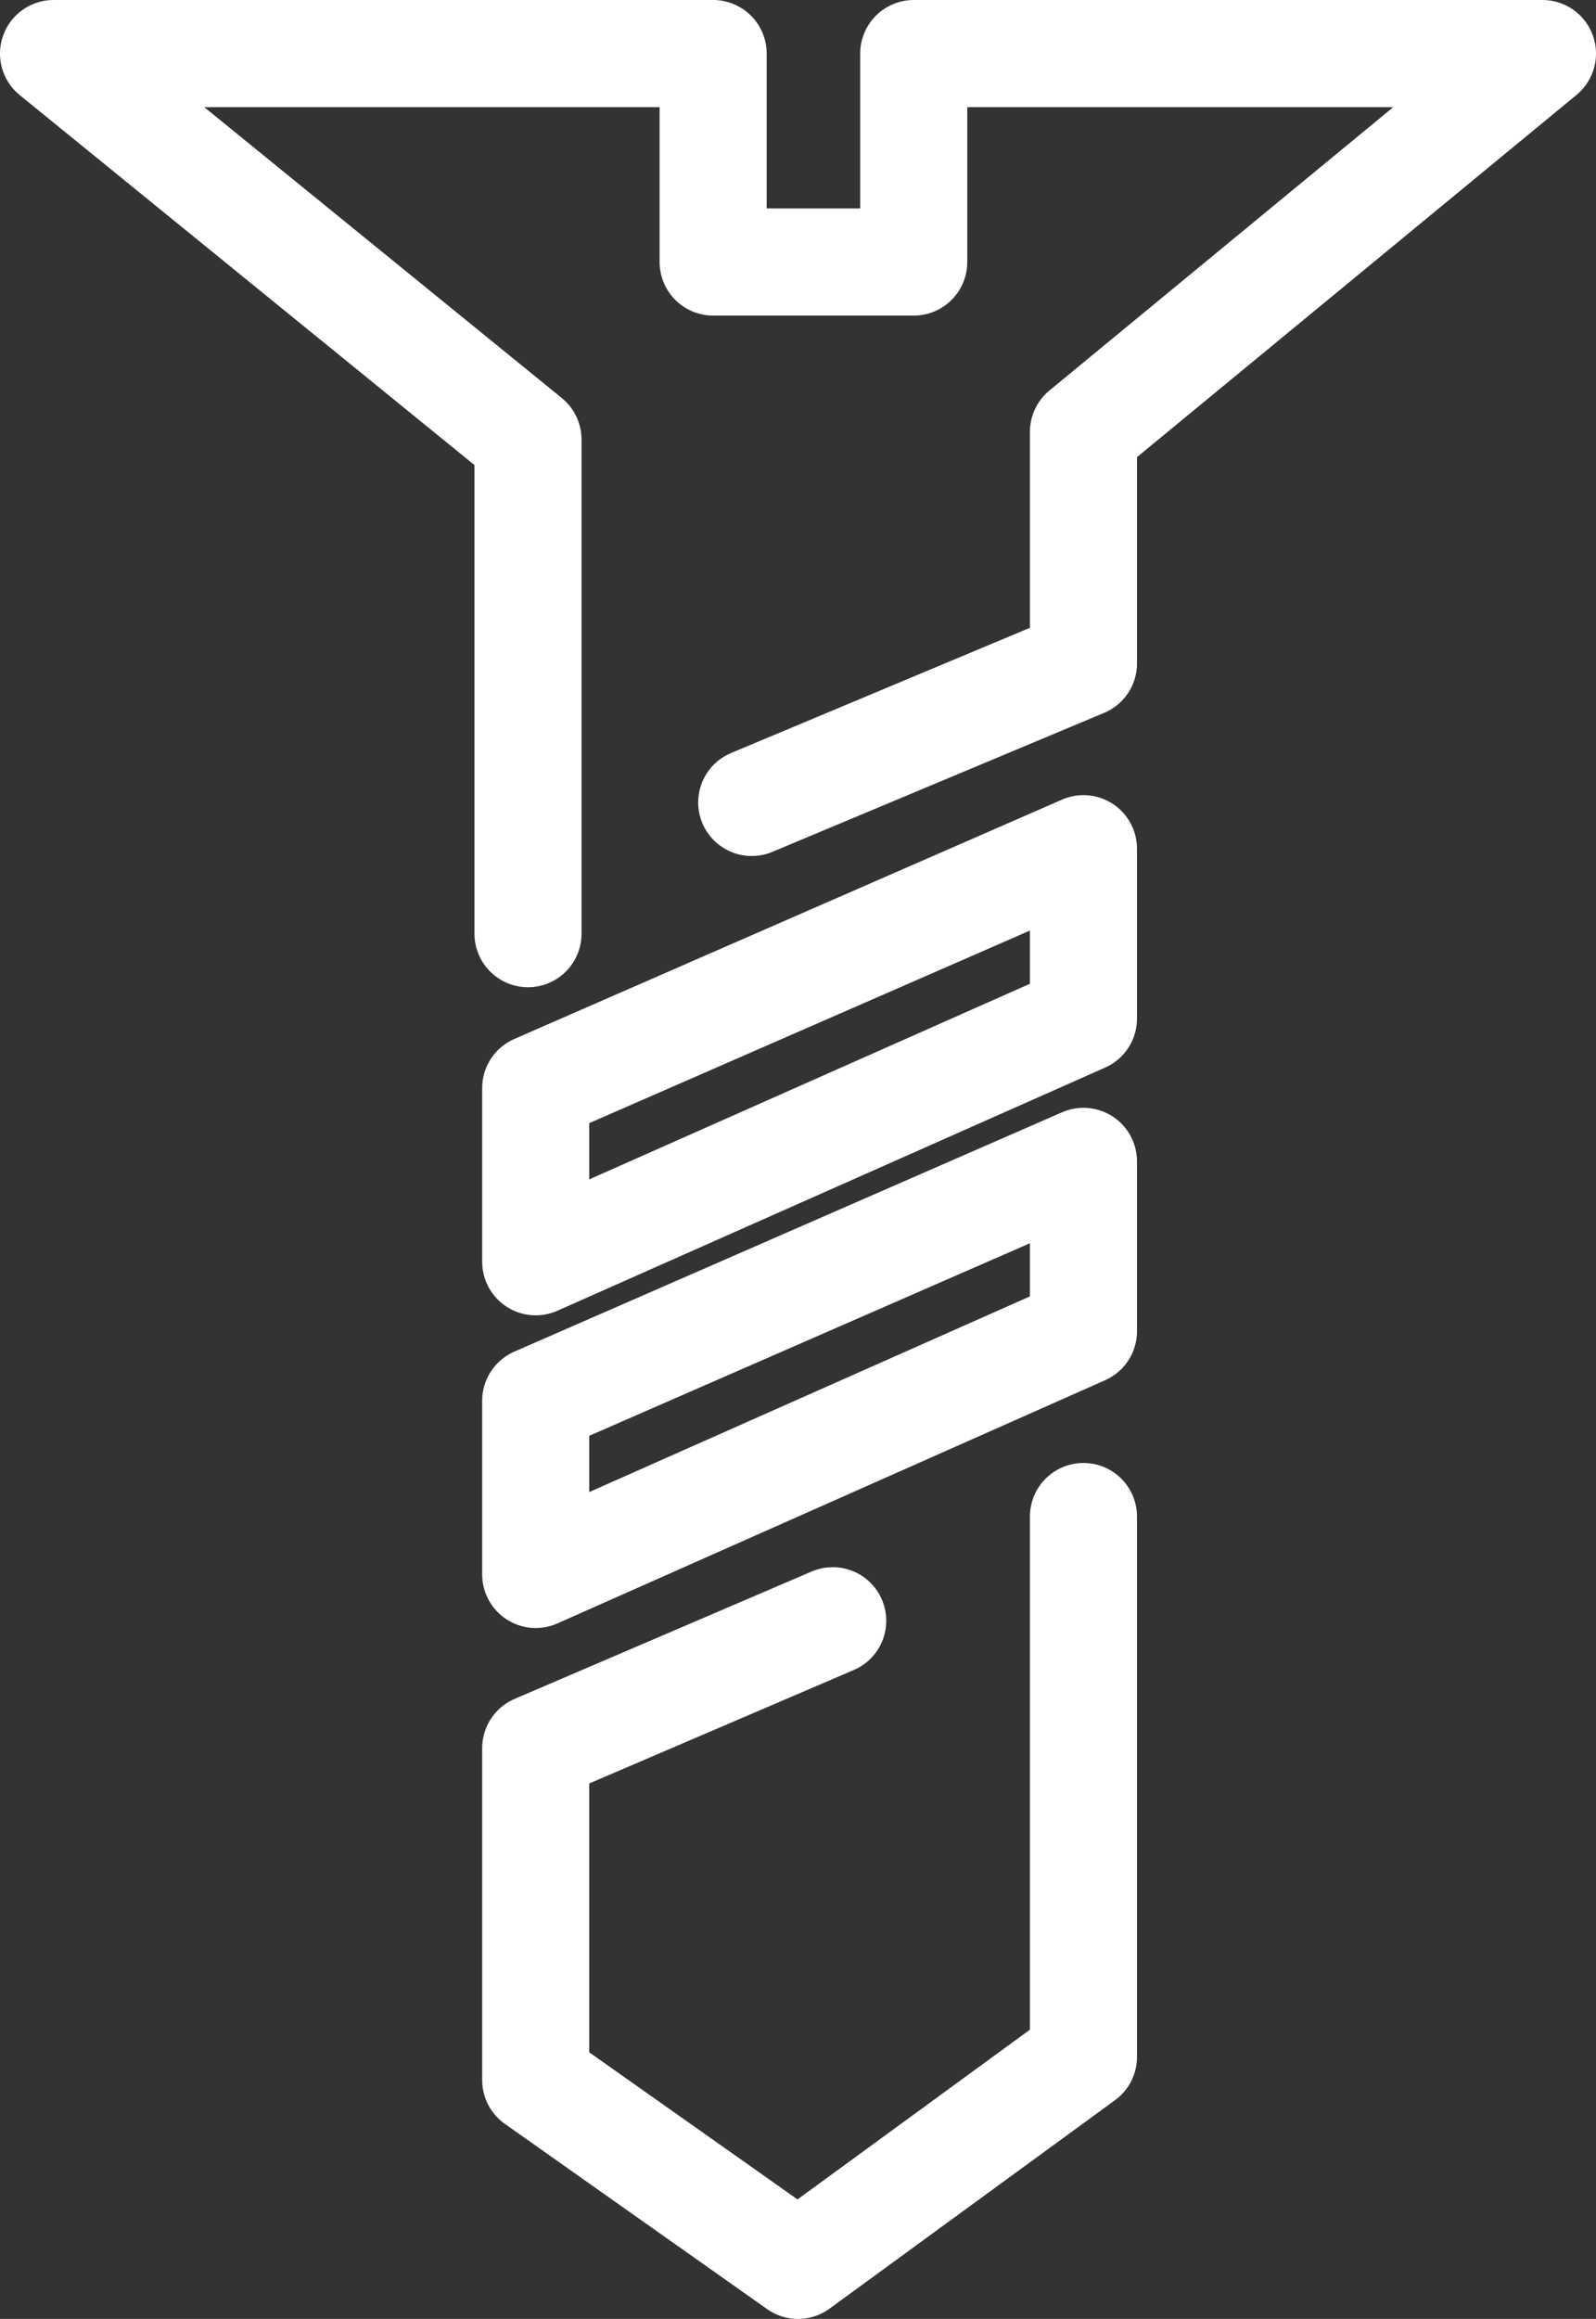 <svg xmlns="http://www.w3.org/2000/svg" viewBox="0 0 372.67 541.1"><rect x="0" y="0" width="372.67" height="541.1" fill="#333333" stroke="none"/><title>metiz</title><polyline points="123.29 217.86 123.29 102.57 12.5 12.5 166.52 12.5 166.52 61.14 213.36 61.14 213.36 12.5 360.17 12.5 252.99 100.77 252.99 154.81 175.53 187.24" style="fill:none;stroke:#fff;stroke-linecap:round;stroke-linejoin:round;stroke-width:25px"/><polyline points="194.44 378.19 125.09 407.91 125.09 485.37 186.34 528.6 252.99 479.96 252.99 353.87" style="fill:none;stroke:#fff;stroke-linecap:round;stroke-linejoin:round;stroke-width:25px"/><polygon points="125.09 253.89 125.09 294.42 252.99 237.68 252.99 198.04 125.09 253.89" style="fill:none;stroke:#fff;stroke-linecap:round;stroke-linejoin:round;stroke-width:25px"/><polygon points="125.09 326.85 125.09 367.38 252.99 310.63 252.99 271 125.09 326.85" style="fill:none;stroke:#fff;stroke-linecap:round;stroke-linejoin:round;stroke-width:25px"/></svg>